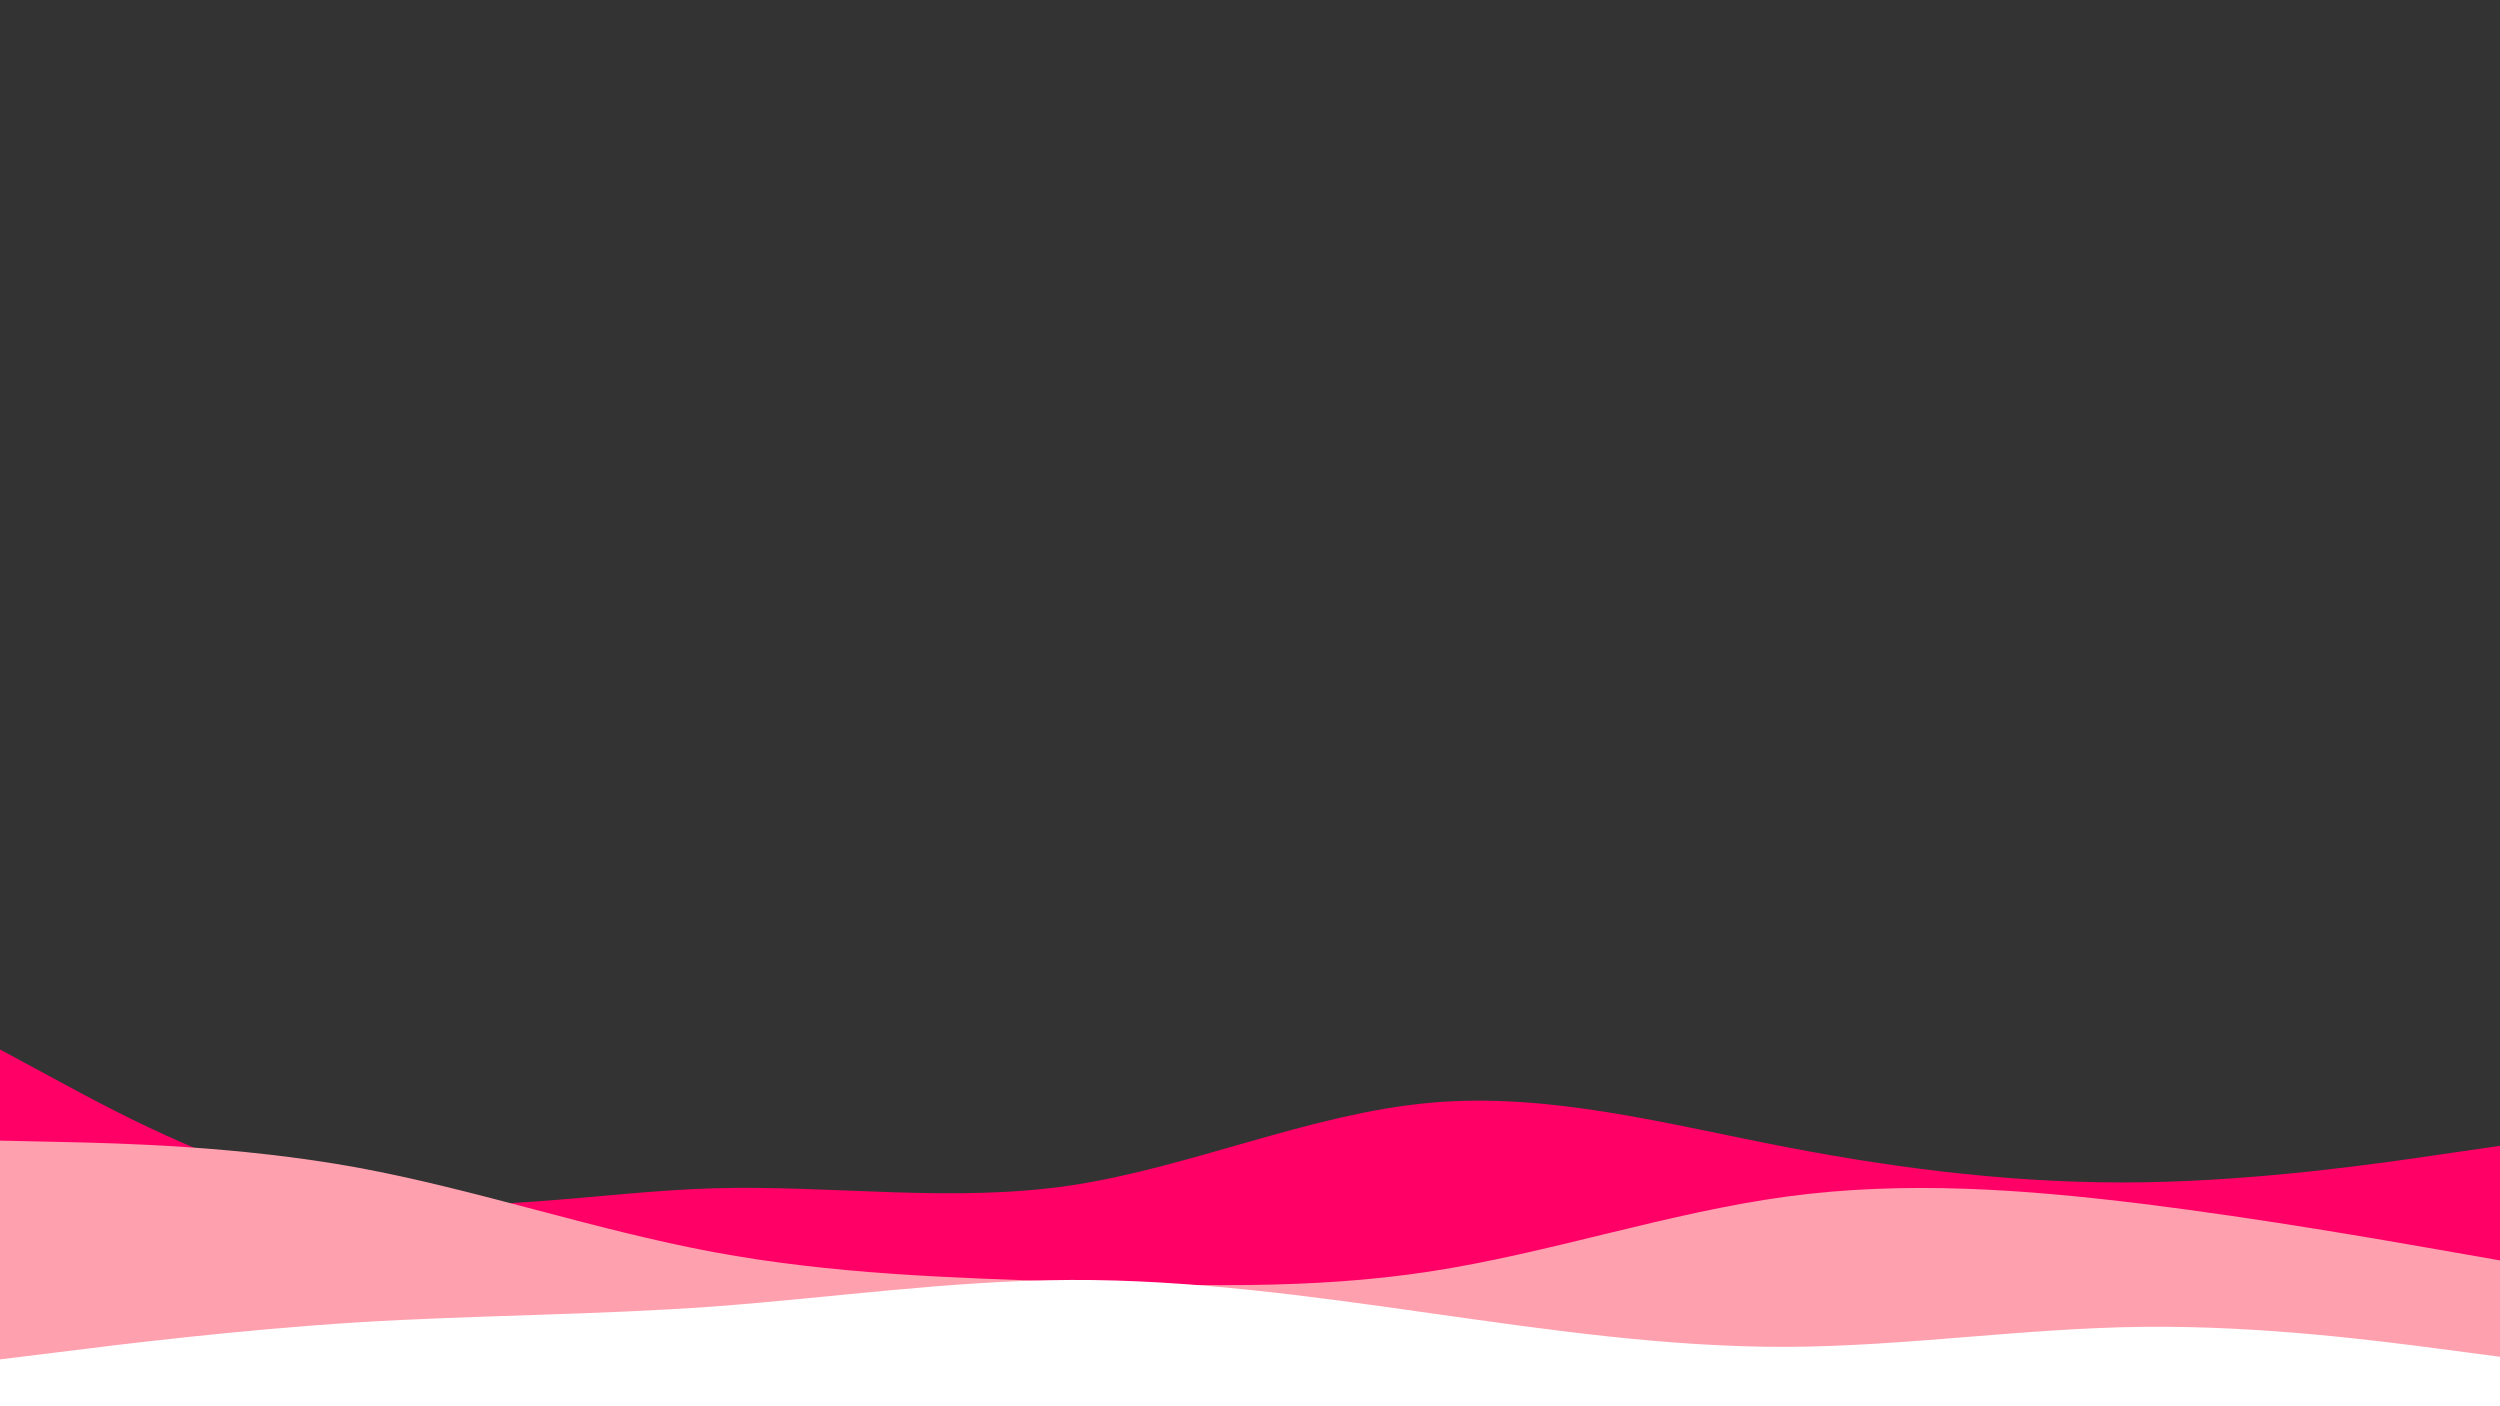 <svg id="visual" viewBox="0 0 960 540" width="960" height="540" xmlns="http://www.w3.org/2000/svg" xmlns:xlink="http://www.w3.org/1999/xlink" version="1.1"><rect x="0" y="0" width="960" height="540" fill="#333333" stroke="none"/><path d="M0 403L22.8 415.3C45.7 427.7 91.3 452.3 137 459.8C182.7 467.3 228.3 457.7 274 456.3C319.7 455 365.3 462 411.2 455.2C457 448.3 503 427.7 548.8 423.5C594.7 419.3 640.3 431.7 686 440.5C731.7 449.3 777.3 454.7 823 454C868.7 453.3 914.3 446.7 937.2 443.3L960 440L960 541L937.2 541C914.3 541 868.7 541 823 541C777.3 541 731.7 541 686 541C640.3 541 594.7 541 548.8 541C503 541 457 541 411.2 541C365.3 541 319.7 541 274 541C228.3 541 182.7 541 137 541C91.3 541 45.7 541 22.8 541L0 541Z" fill="#ff0066"></path><path d="M0 438L22.8 438.5C45.7 439 91.3 440 137 448.3C182.7 456.7 228.3 472.3 274 480.8C319.7 489.3 365.3 490.7 411.2 492.2C457 493.7 503 495.3 548.8 488.3C594.7 481.3 640.3 465.7 686 459.5C731.7 453.3 777.3 456.7 823 462.3C868.7 468 914.3 476 937.2 480L960 484L960 541L937.2 541C914.3 541 868.7 541 823 541C777.3 541 731.7 541 686 541C640.3 541 594.7 541 548.8 541C503 541 457 541 411.2 541C365.3 541 319.7 541 274 541C228.3 541 182.7 541 137 541C91.3 541 45.7 541 22.8 541L0 541Z" fill="#ffa0af"></path><path d="M0 522L22.8 519.2C45.7 516.3 91.3 510.7 137 507.8C182.7 505 228.3 505 274 501.7C319.7 498.3 365.3 491.7 411.2 491.5C457 491.3 503 497.7 548.8 504.2C594.7 510.7 640.3 517.3 686 517.2C731.7 517 777.3 510 823 509.5C868.7 509 914.3 515 937.2 518L960 521L960 541L937.2 541C914.3 541 868.7 541 823 541C777.3 541 731.7 541 686 541C640.3 541 594.7 541 548.8 541C503 541 457 541 411.2 541C365.3 541 319.7 541 274 541C228.3 541 182.7 541 137 541C91.3 541 45.7 541 22.8 541L0 541Z" fill="#ffffff"></path></svg>